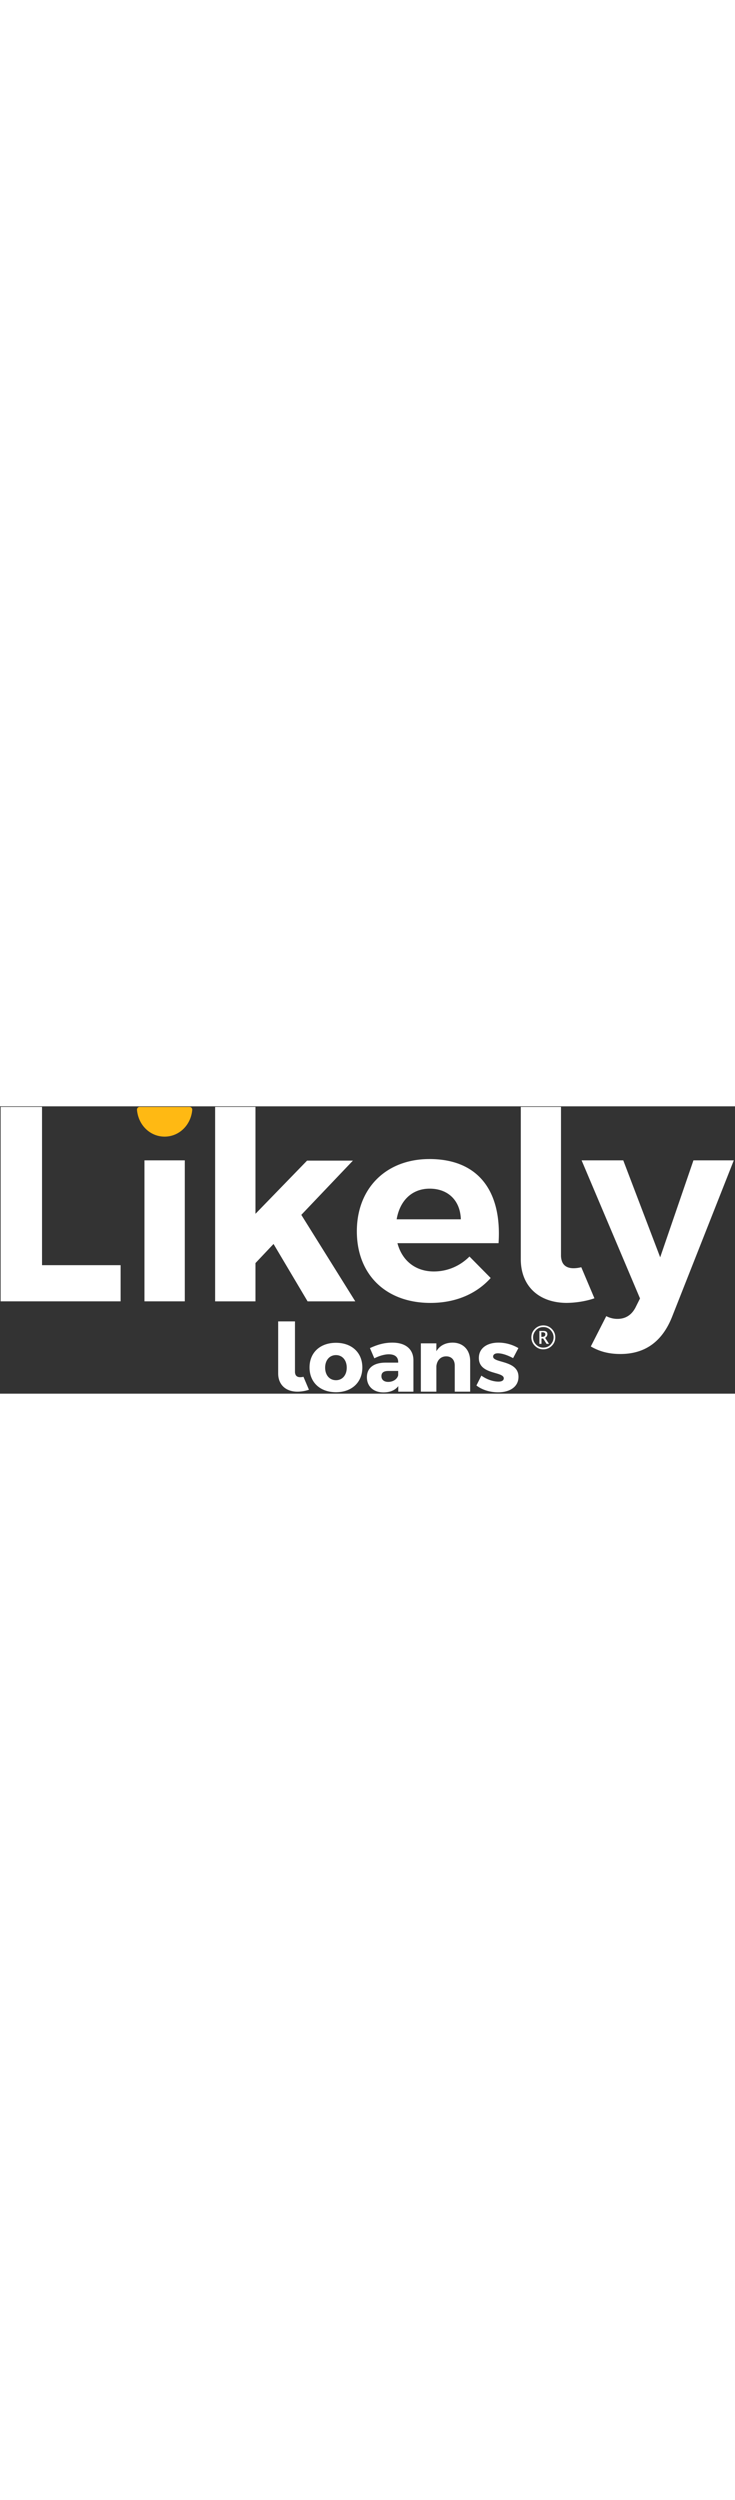 <svg width="10" height="34" viewBox="0 0 87 34" xmlns="http://www.w3.org/2000/svg"><rect x="0" y="0" width="87" height="34" fill="#333333" stroke="none"/><title>44BD596B-CAEE-4B40-9272-063A503BB97E</title><g fill="none" fill-rule="evenodd"><path d="M16.67.126a.308.308 0 0 0-.31.33c.152 1.715 1.474 2.988 3.086 2.988 1.612 0 2.934-1.273 3.085-2.987a.307.307 0 0 0-.308-.331H16.67z" fill="#FFB913"/><path d="M16.54.068a.325.325 0 0 0-.326.35c.16 1.818 1.562 3.168 3.27 3.168 1.71 0 3.112-1.35 3.272-3.168a.325.325 0 0 0-.327-.35H16.54z" fill="#FFB913"/><path d="M42.889 30.899c0 1.76-1.252 2.928-3.12 2.928-1.877 0-3.13-1.167-3.13-2.928s1.253-2.918 3.13-2.918c1.868 0 3.12 1.157 3.12 2.918m-4.403.02c0 .893.52 1.487 1.284 1.487.753 0 1.273-.594 1.273-1.486 0-.88-.52-1.485-1.273-1.485-.764 0-1.284.605-1.284 1.485M48.936 30.029v3.735h-1.793v-.658c-.372.488-.976.743-1.75.743-1.22 0-1.964-.743-1.964-1.793 0-1.083.775-1.72 2.197-1.73h1.506v-.085c0-.562-.37-.902-1.114-.902-.477 0-1.103.17-1.708.478l-.52-1.21c.891-.414 1.698-.647 2.653-.647 1.57 0 2.482.775 2.493 2.069m-1.804 1.793v-.51h-1.156c-.552 0-.828.192-.828.616 0 .414.297.679.807.679.573 0 1.061-.318 1.177-.785M55.652 30.156v3.607h-1.825v-3.098c0-.668-.393-1.082-1.008-1.082-.668 0-1.093.477-1.167 1.157v3.023h-1.836v-5.718h1.836v.933c.403-.668 1.061-1.008 1.91-1.018 1.262 0 2.09.86 2.09 2.196M61.36 28.607l-.626 1.188c-.69-.371-1.326-.573-1.804-.573-.328 0-.562.128-.562.393 0 .785 3.013.403 3.003 2.398 0 1.178-1.029 1.825-2.409 1.825-.955 0-1.878-.276-2.568-.807l.584-1.167c.647.457 1.39.711 2.027.711.36 0 .626-.127.626-.392 0-.838-2.96-.404-2.95-2.409 0-1.178.997-1.814 2.324-1.814.827 0 1.655.233 2.355.647M4.974.068H.075v23.006h14.2v-4.279h-9.3zM17.098 23.074h4.775V6.393h-4.775zM41.773 6.425h-5.426l-6.108 6.294V.069h-4.775v23.006h4.775v-4.527l2.139-2.263 4.03 6.79h5.644l-6.387-10.232zM50.827 6.239c-5.085 0-8.588 3.41-8.588 8.556 0 5.054 3.379 8.466 8.712 8.466 3.008 0 5.457-1.085 7.13-2.947l-2.51-2.541c-1.147 1.146-2.636 1.767-4.217 1.767-2.14 0-3.751-1.24-4.31-3.348h11.968c.403-6.078-2.325-9.954-8.185-9.954zm-3.876 7.13c.372-2.2 1.799-3.627 3.907-3.627 2.2 0 3.628 1.426 3.69 3.627H46.95zM68.804 19.038c-.797.192-1.852.254-2.245-.598-.006-.015-.014-.029-.02-.045l-.008-.02a2.104 2.104 0 0 1-.128-.763V.068h-4.758v18.026c0 3.137 2.09 5.137 5.395 5.165 1.938-.014 3.319-.546 3.319-.546l-1.555-3.675z" fill="#FFF"/><path d="M82.082 6.393l-3.938 11.472-4.371-11.472h-4.93l6.914 16.34-.465.93c-.465.992-1.21 1.488-2.201 1.488a2.81 2.81 0 0 1-1.328-.326l-1.83 3.588c1.053.613 2.17.893 3.499.893 2.883 0 4.929-1.427 6.108-4.372l7.317-18.54h-4.775zM35.918 32c-.333.08-.774.106-.938-.25l-.008-.018-.003-.009a.868.868 0 0 1-.054-.319v-5.956h-1.988v6.158c0 1.31.874 2.146 2.254 2.157a4.326 4.326 0 0 0 1.387-.228L35.918 32zM64.296 28.752c-.382 0-.711-.14-.986-.418a1.37 1.37 0 0 1-.413-.998c0-.39.139-.724.416-1 .276-.277.61-.415 1-.415s.723.138 1 .414c.277.277.415.61.415.998 0 .396-.139.731-.416 1.006a1.388 1.388 0 0 1-1.016.413zm0-.202c.396 0 .71-.145.944-.436.19-.237.286-.496.286-.78 0-.28-.095-.539-.286-.776a1.13 1.13 0 0 0-.927-.435 1.13 1.13 0 0 0-.928.435c-.19.237-.286.497-.286.778 0 .33.118.616.354.855.237.239.518.359.843.359zm-.45-.443v-1.53h.483c.154 0 .27.031.347.093.077.063.116.157.116.282a.472.472 0 0 1-.068.25.59.59 0 0 1-.2.193l.46.712H64.7l-.414-.638h-.193v.638h-.246zm.23-.829h.07c.136 0 .237-.025.304-.076.068-.05.101-.126.101-.226 0-.08-.028-.14-.084-.18a.44.44 0 0 0-.255-.06h-.136v.542z" fill="#FFF"/></g></svg>